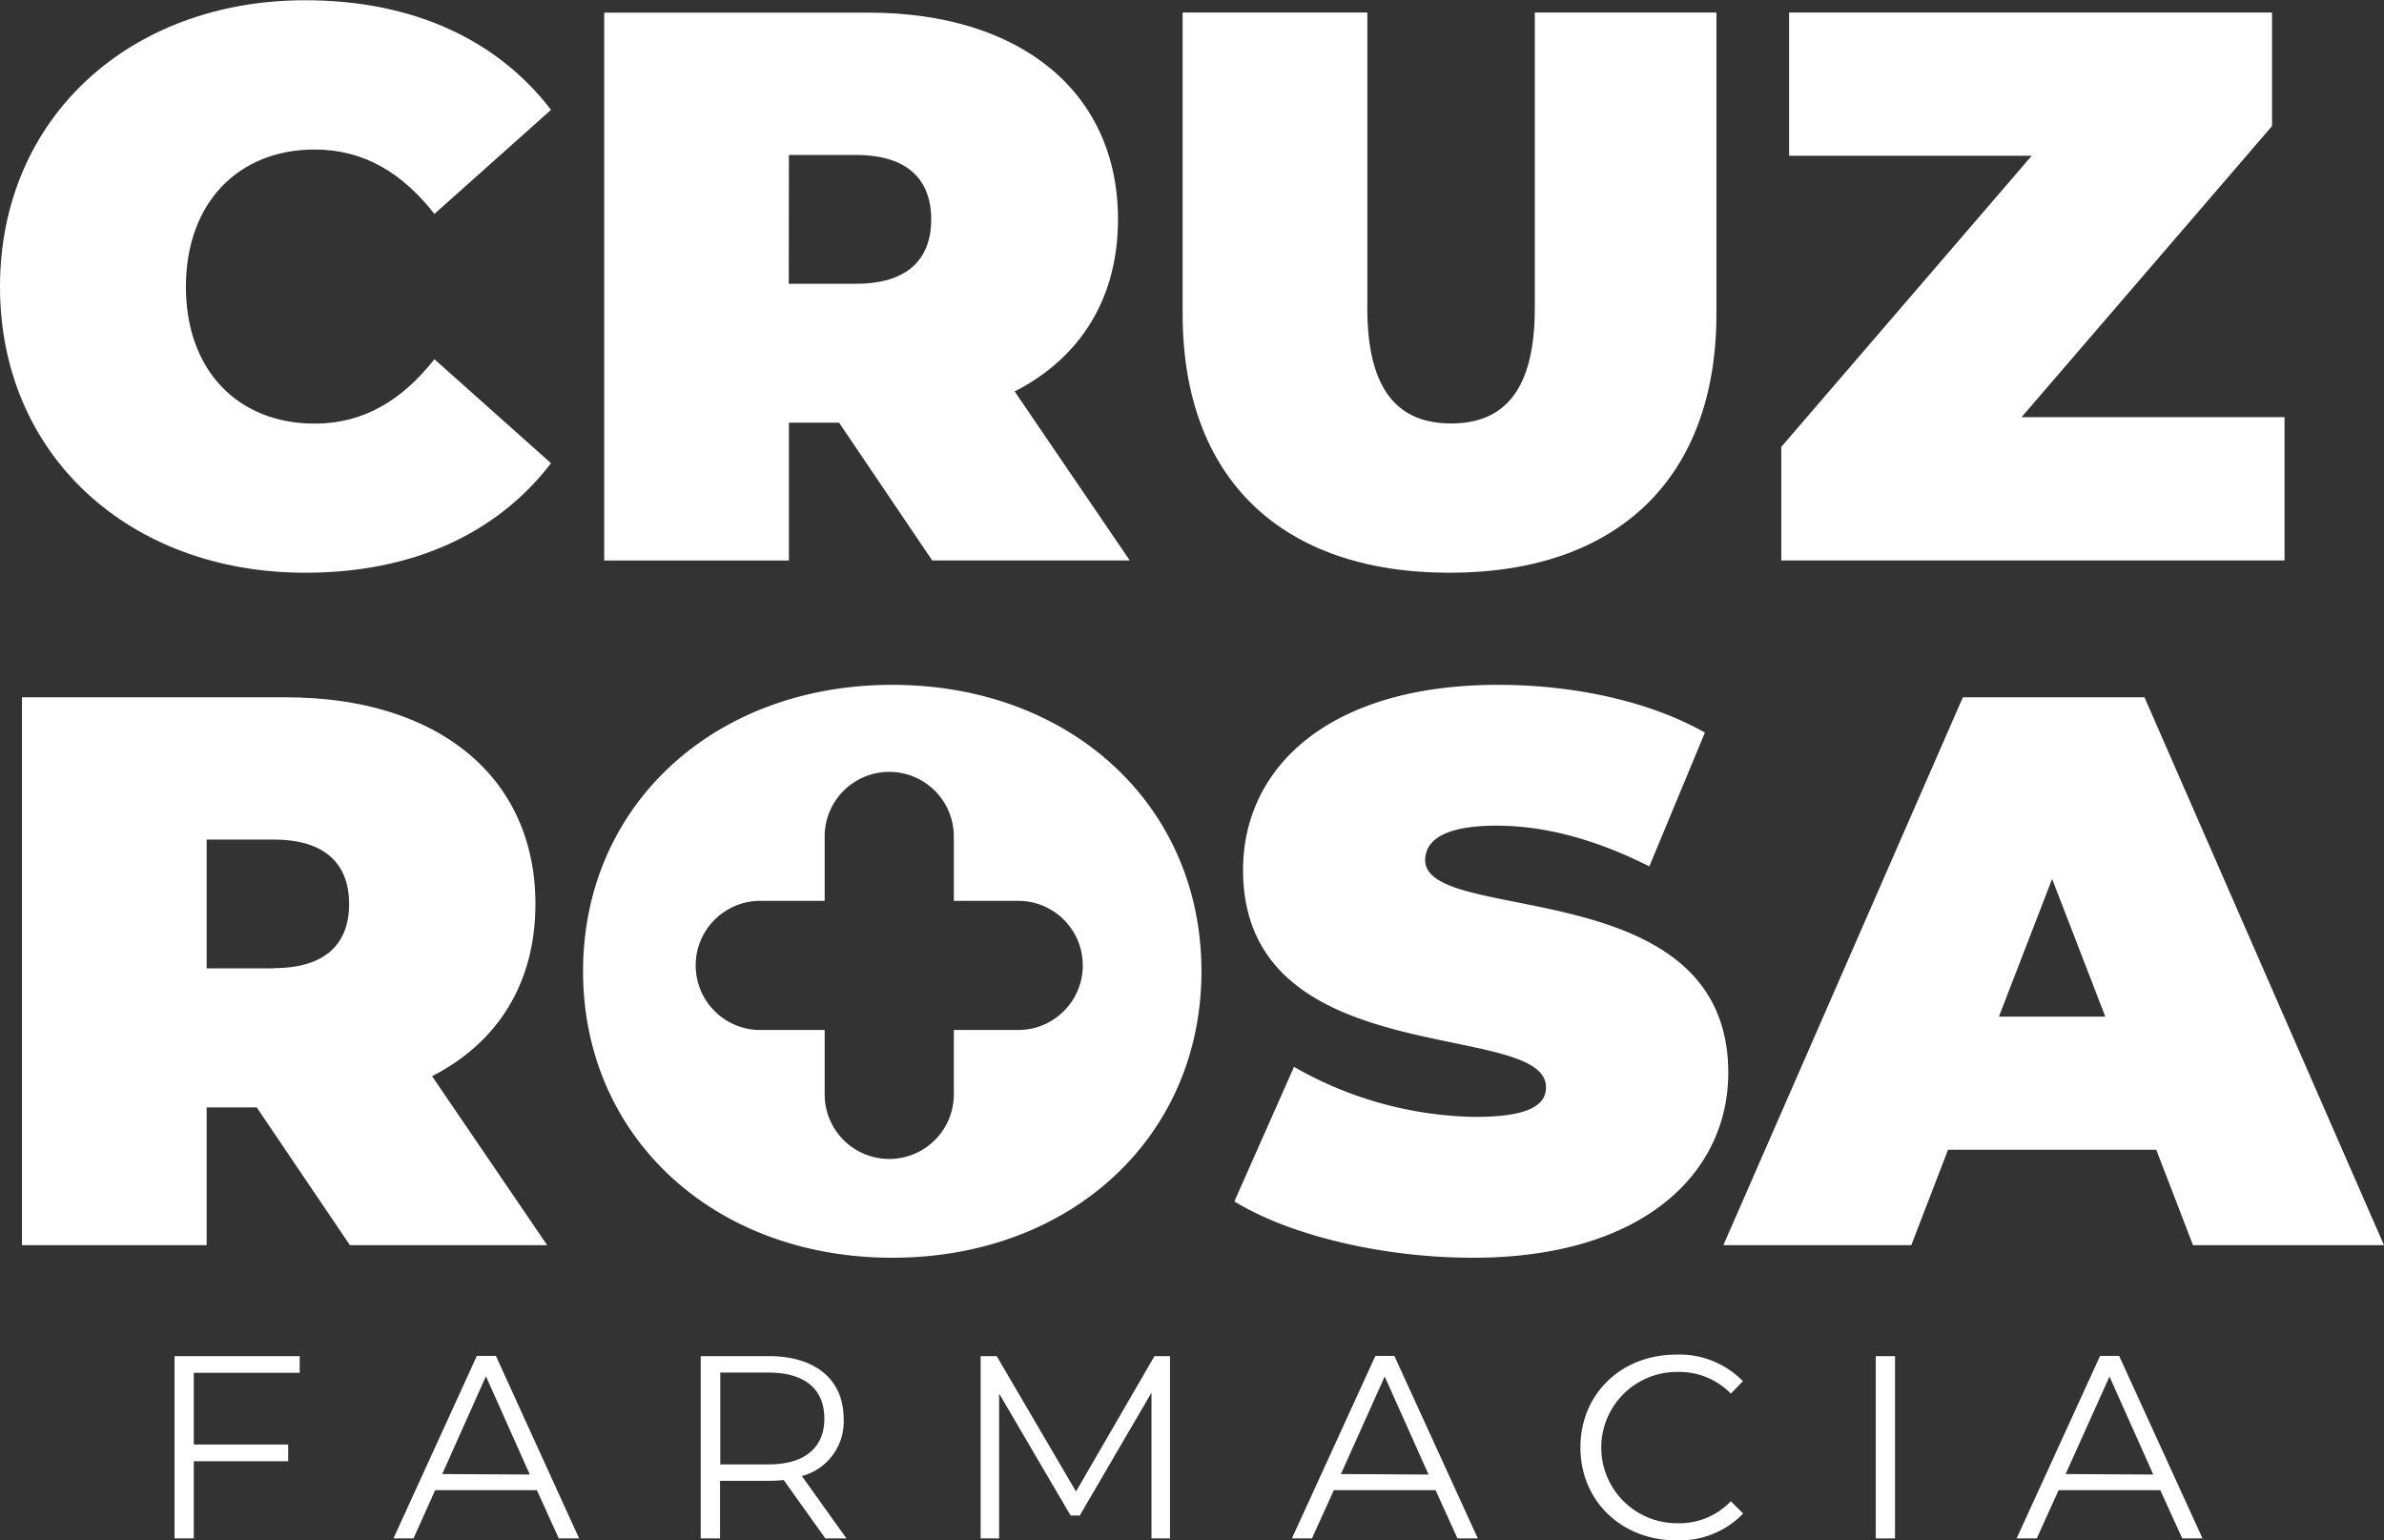 <svg id="Capa_1" data-name="Capa 1" xmlns="http://www.w3.org/2000/svg" viewBox="0 0 296.23 191.39"><rect x="0" y="0" width="296.23" height="191.39" fill="#333333" stroke="none"/><defs><style>.cls-1{fill:#fff;}</style></defs><title>cruzrosa2</title><path class="cls-1" d="M430.72,462.41c6.13,0,10.89,2.92,14.88,8l14.49-12.93c-6.71-8.75-17.21-13.62-30.54-13.62-21.88,0-37.93,14.69-37.93,35.6S407.67,515,429.55,515c13.33,0,23.83-4.86,30.54-13.61L445.6,488.47c-4,5.06-8.75,8-14.88,8-9.53,0-16-6.61-16-17S421.19,462.41,430.72,462.41Z" transform="translate(-391.62 -443.83)"/><path class="cls-1" d="M489.65,496.35h6.23l11.57,17.12H532l-14.3-21c8.17-4.18,12.84-11.57,12.84-21.39,0-15.76-12.06-25.68-31-25.68H466.7v68.08h22.95Zm0-33.26H498c6.32,0,9.33,3,9.33,8s-3,8-9.33,8h-8.37Z" transform="translate(-391.62 -443.83)"/><path class="cls-1" d="M571.73,515c20.91,0,33.17-11.76,33.17-32.19V445.39H582.33v36.76c0,10.41-4,14.3-10.4,14.3s-10.41-3.89-10.41-14.3V445.39H538.57v37.44C538.57,503.26,550.82,515,571.73,515Z" transform="translate(-391.62 -443.83)"/><polygon class="cls-1" points="283.87 51.84 251.19 51.84 282.32 15.66 282.32 1.56 222.31 1.56 222.31 19.35 252.46 19.35 221.34 55.53 221.34 69.64 283.87 69.64 283.87 51.84"/><path class="cls-1" d="M458.15,556.16c0-15.76-12.06-25.68-31-25.68H394.35v68.08H417.3V581.44h6.22l11.58,17.12h24.51l-14.3-21C453.48,573.37,458.15,566,458.15,556.16Zm-32.49,8H417.3v-16h8.36c6.32,0,9.34,3,9.34,8S432,564.13,425.66,564.13Z" transform="translate(-391.62 -443.83)"/><path class="cls-1" d="M568.71,550.71c0-2.33,2.15-4.28,8.85-4.28,5.94,0,12.26,1.66,19,5.06l6.91-16.63c-7.1-4-16.54-5.93-25.68-5.93-21.1,0-31.71,10.31-31.71,23,0,25.38,37.64,18.48,37.64,27,0,2.33-2.33,3.69-8.85,3.69a46.68,46.68,0,0,1-22.46-6.22L545,593.12c6.81,4.18,18.29,7,29.67,7,21.1,0,31.7-10.5,31.7-23C606.35,552.07,568.71,558.88,568.71,550.71Z" transform="translate(-391.62 -443.83)"/><path class="cls-1" d="M658.09,530.48H635.52l-29.76,68.08h23.35l4.57-11.86h25.87l4.57,11.86h23.73ZM640,570.16l6.61-17.11,6.61,17.11Z" transform="translate(-391.62 -443.83)"/><path class="cls-1" d="M502.49,528.93c-22.17,0-38.42,15-38.42,35.59s16.25,35.6,38.42,35.6,38.42-15,38.42-35.6S524.66,528.93,502.49,528.93Zm15.65,42.89h-8v8a8,8,0,0,1-16.05,0v-8h-8a8,8,0,0,1,0-16.05h8v-8a8,8,0,0,1,16.05,0v8h8a8,8,0,1,1,0,16.05Z" transform="translate(-391.62 -443.83)"/><path class="cls-1" d="M415.7,614.42v8.91h11.73v2.08H415.7V635h-2.39V612.35h15.55v2.07Z" transform="translate(-391.62 -443.83)"/><path class="cls-1" d="M458.33,629H445.69L443,635h-2.49l10.36-22.68h2.37L463.58,635h-2.53Zm-.88-1.94L452,614.85,446.57,627Z" transform="translate(-391.62 -443.83)"/><path class="cls-1" d="M494.18,635,489,627.74a17.53,17.53,0,0,1-1.82.1h-6.09V635h-2.4V612.35h8.49c5.77,0,9.27,2.92,9.27,7.78a7,7,0,0,1-5.19,7.12L496.8,635Zm-.13-14.9c0-3.63-2.4-5.71-6.93-5.71h-6V625.8h6C491.65,625.8,494.05,623.69,494.05,620.13Z" transform="translate(-391.62 -443.83)"/><path class="cls-1" d="M537,612.35V635h-2.3V616.89l-8.91,15.26h-1.14L515.77,617v18h-2.3V612.35h2l9.85,16.82,9.75-16.82Z" transform="translate(-391.62 -443.83)"/><path class="cls-1" d="M570,629H557.36L554.64,635h-2.49l10.37-22.68h2.36L575.25,635h-2.53Zm-.87-1.94-5.45-12.18L558.24,627Z" transform="translate(-391.62 -443.83)"/><path class="cls-1" d="M588,623.69c0-6.64,5.06-11.53,11.89-11.53a11,11,0,0,1,8.3,3.3L606.69,617a9,9,0,0,0-6.7-2.69,9.4,9.4,0,1,0,0,18.8,8.85,8.85,0,0,0,6.7-2.73l1.53,1.53a11,11,0,0,1-8.33,3.33C593.09,635.22,588,630.33,588,623.69Z" transform="translate(-391.62 -443.83)"/><path class="cls-1" d="M624.7,612.35h2.39V635H624.7Z" transform="translate(-391.62 -443.83)"/><path class="cls-1" d="M660.05,629H647.42L644.7,635h-2.5l10.37-22.68h2.37L665.3,635h-2.52Zm-.87-1.94-5.44-12.18L648.29,627Z" transform="translate(-391.62 -443.83)"/></svg>